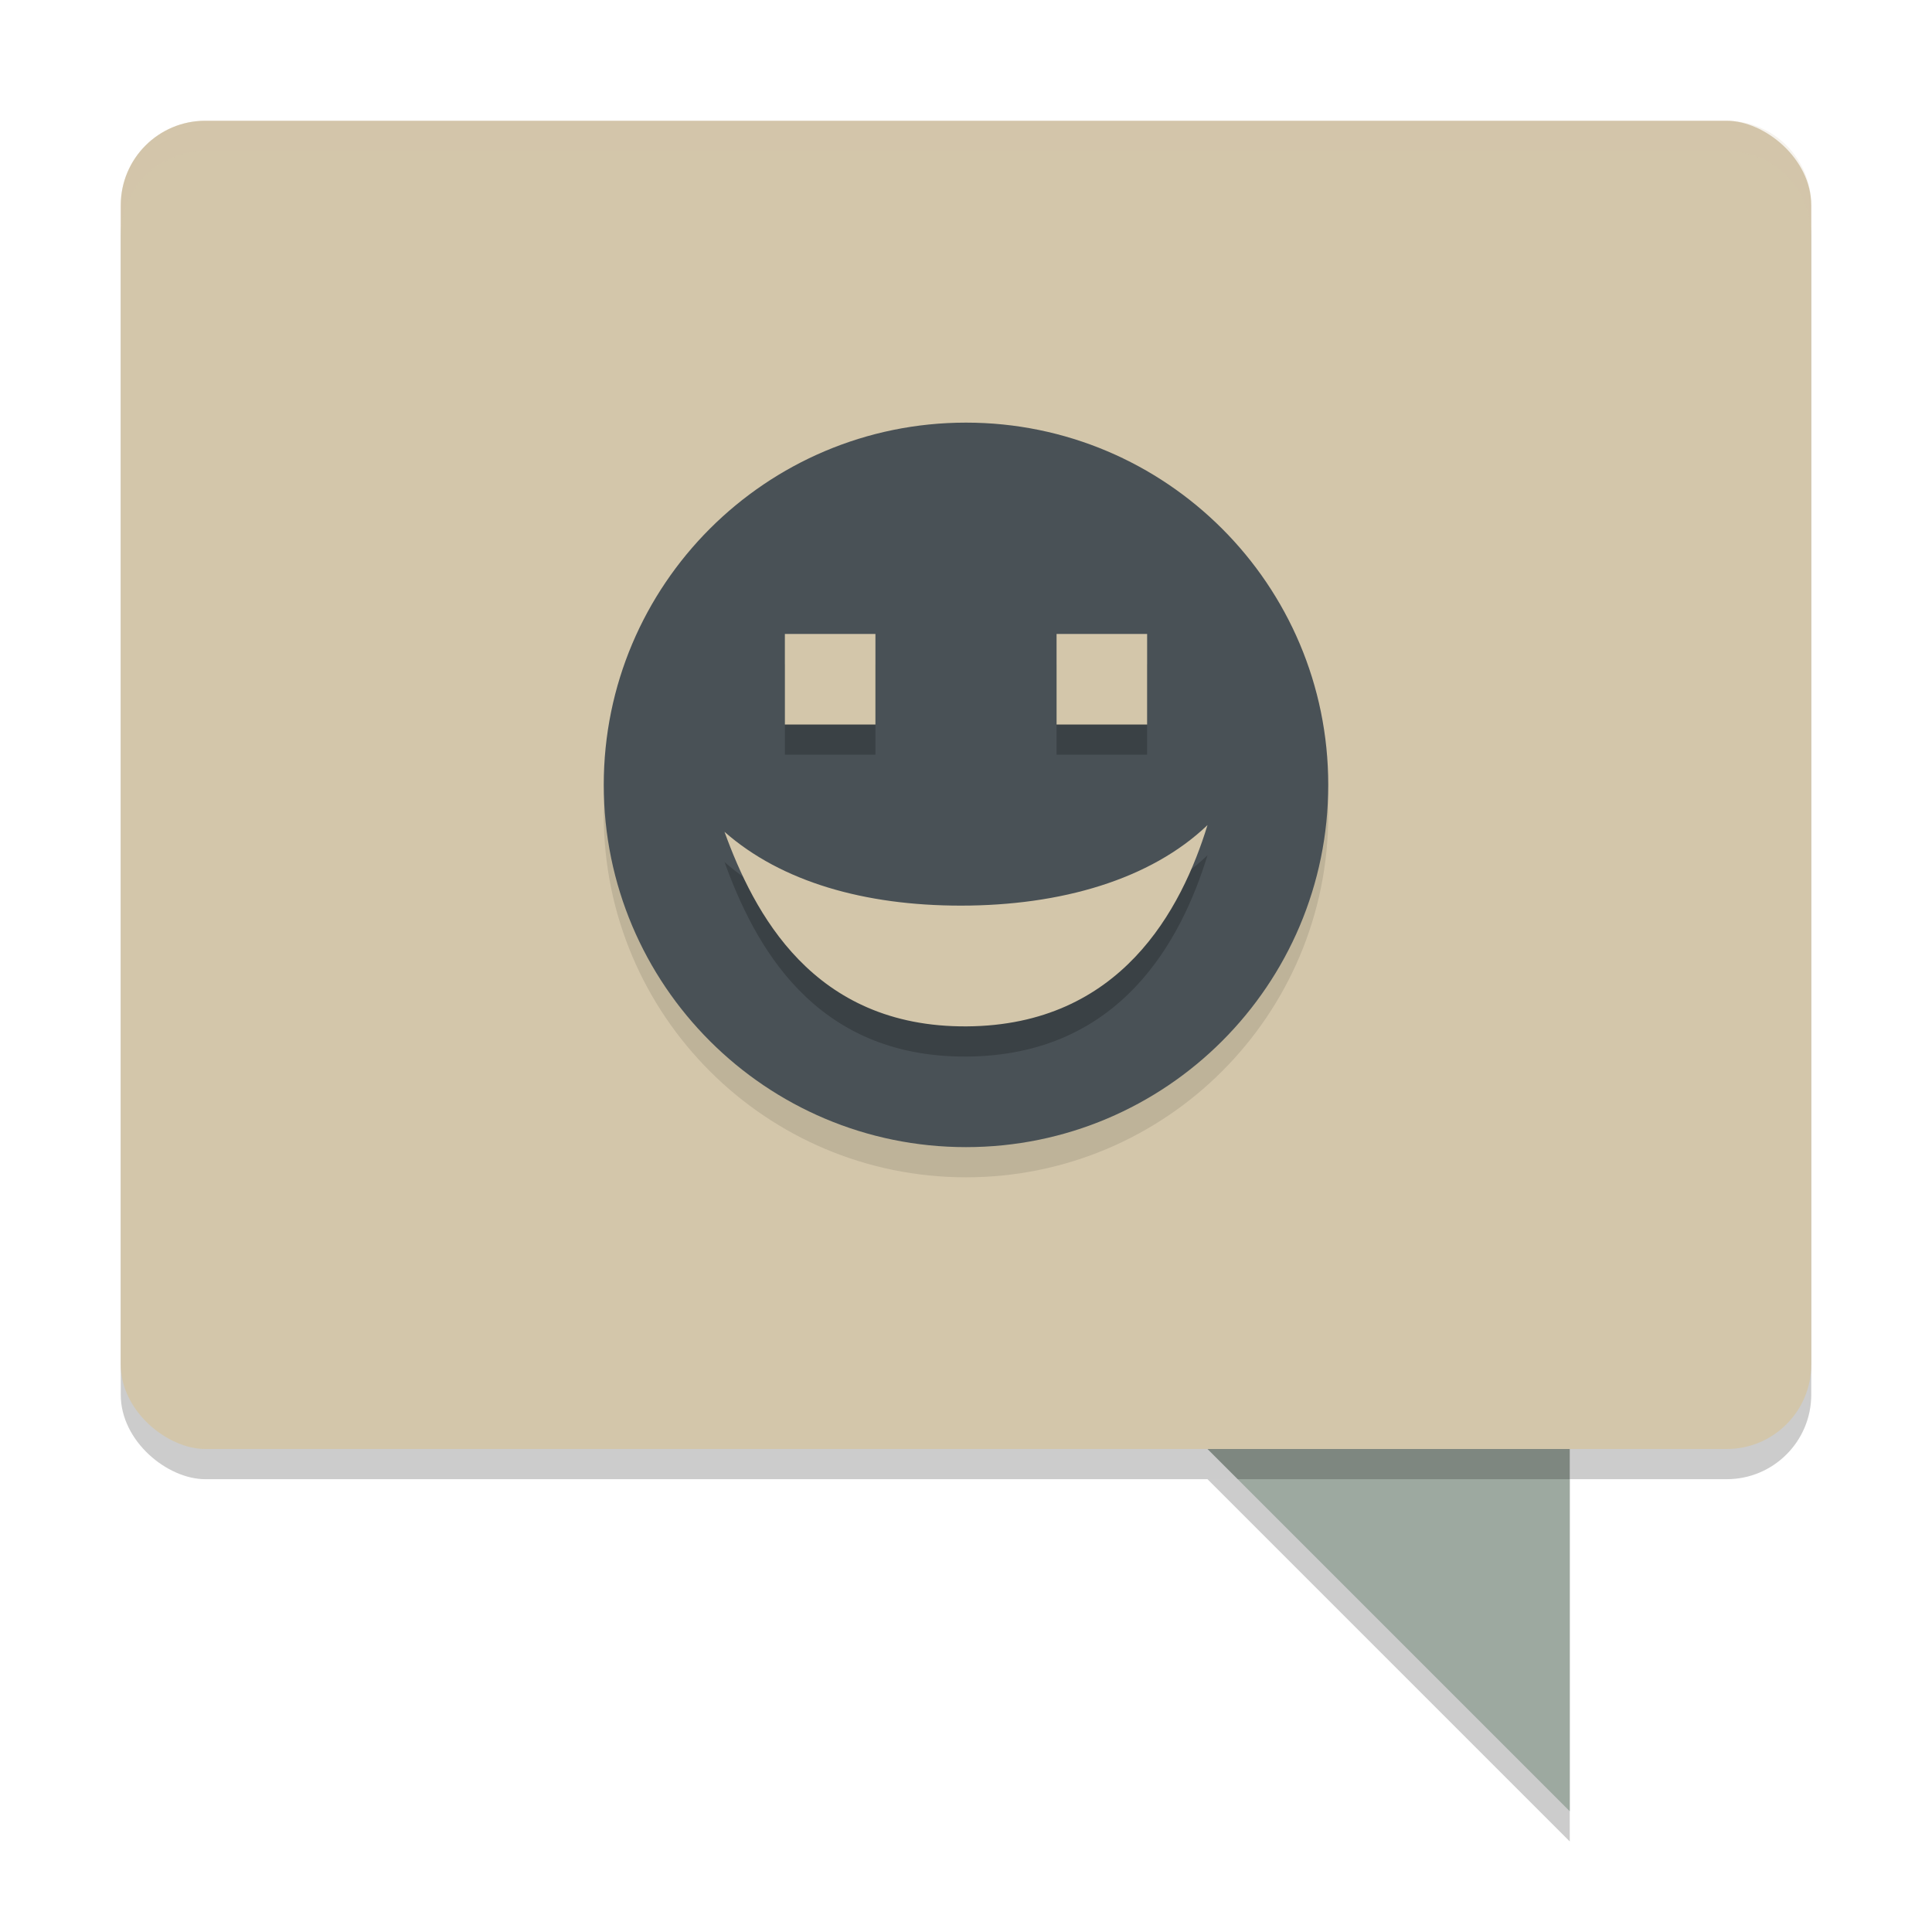 <svg xmlns="http://www.w3.org/2000/svg" width="64" height="64" version="1.1">
 <path style="opacity:.2" d="m40 49h12v12z"/>
 <path style="fill:#9da9a0" d="m40 48h12v12z"/>
 <rect style="opacity:.2" width="44" height="56" x="-49" y="-60" rx="2.8" ry="2.8" transform="matrix(0,-1,-1,0,0,0)"/>
 <rect style="fill:#d3c6aa" width="44" height="56" x="-48" y="-60" rx="2.8" ry="2.8" transform="matrix(0,-1,-1,0,0,0)"/>
 <path style="opacity:.1" d="m32 15c-6.627 0-12 5.373-12 12 0 6.627 5.373 12 12 12s12-5.373 12-12c0-6.627-5.373-12-12-12z"/>
 <path style="fill:#495156" d="m32 14c-6.627 0-12 5.373-12 12 0 6.627 5.373 12 12 12s12-5.373 12-12c0-6.627-5.373-12-12-12z"/>
 <path style="opacity:.2" d="m26 22v3h3v-3zm9 0v3h3v-3zm5 6.332c-1.884 1.8-4.847 2.668-8.172 2.668-3.176 0-5.938-0.782-7.828-2.445 0.967 2.662 2.913 6.478 8.023 6.445 5.11-0.033 7.121-3.883 7.977-6.668z"/>
 <path style="fill:#d3c6aa" d="m26 21v3h3v-3h-3zm9 0v3h3v-3h-3zm5 6.332c-1.884 1.8-4.847 2.668-8.172 2.668-3.176 0-5.938-0.782-7.828-2.445 0.967 2.662 2.913 6.478 8.023 6.445 5.11-0.033 7.121-3.883 7.977-6.668z"/>
 <rect style="fill:none" width="22.4" height="22.4" x="24.39" y="18.13"/>
 <path style="fill:#d3c6aa;opacity:.2" d="M 6.801 4 C 5.25 4 4 5.25 4 6.801 L 4 7.801 C 4 6.25 5.25 5 6.801 5 L 57.199 5 C 58.75 5 60 6.25 60 7.801 L 60 6.801 C 60 5.25 58.75 4 57.199 4 L 6.801 4 z"/>
</svg>
